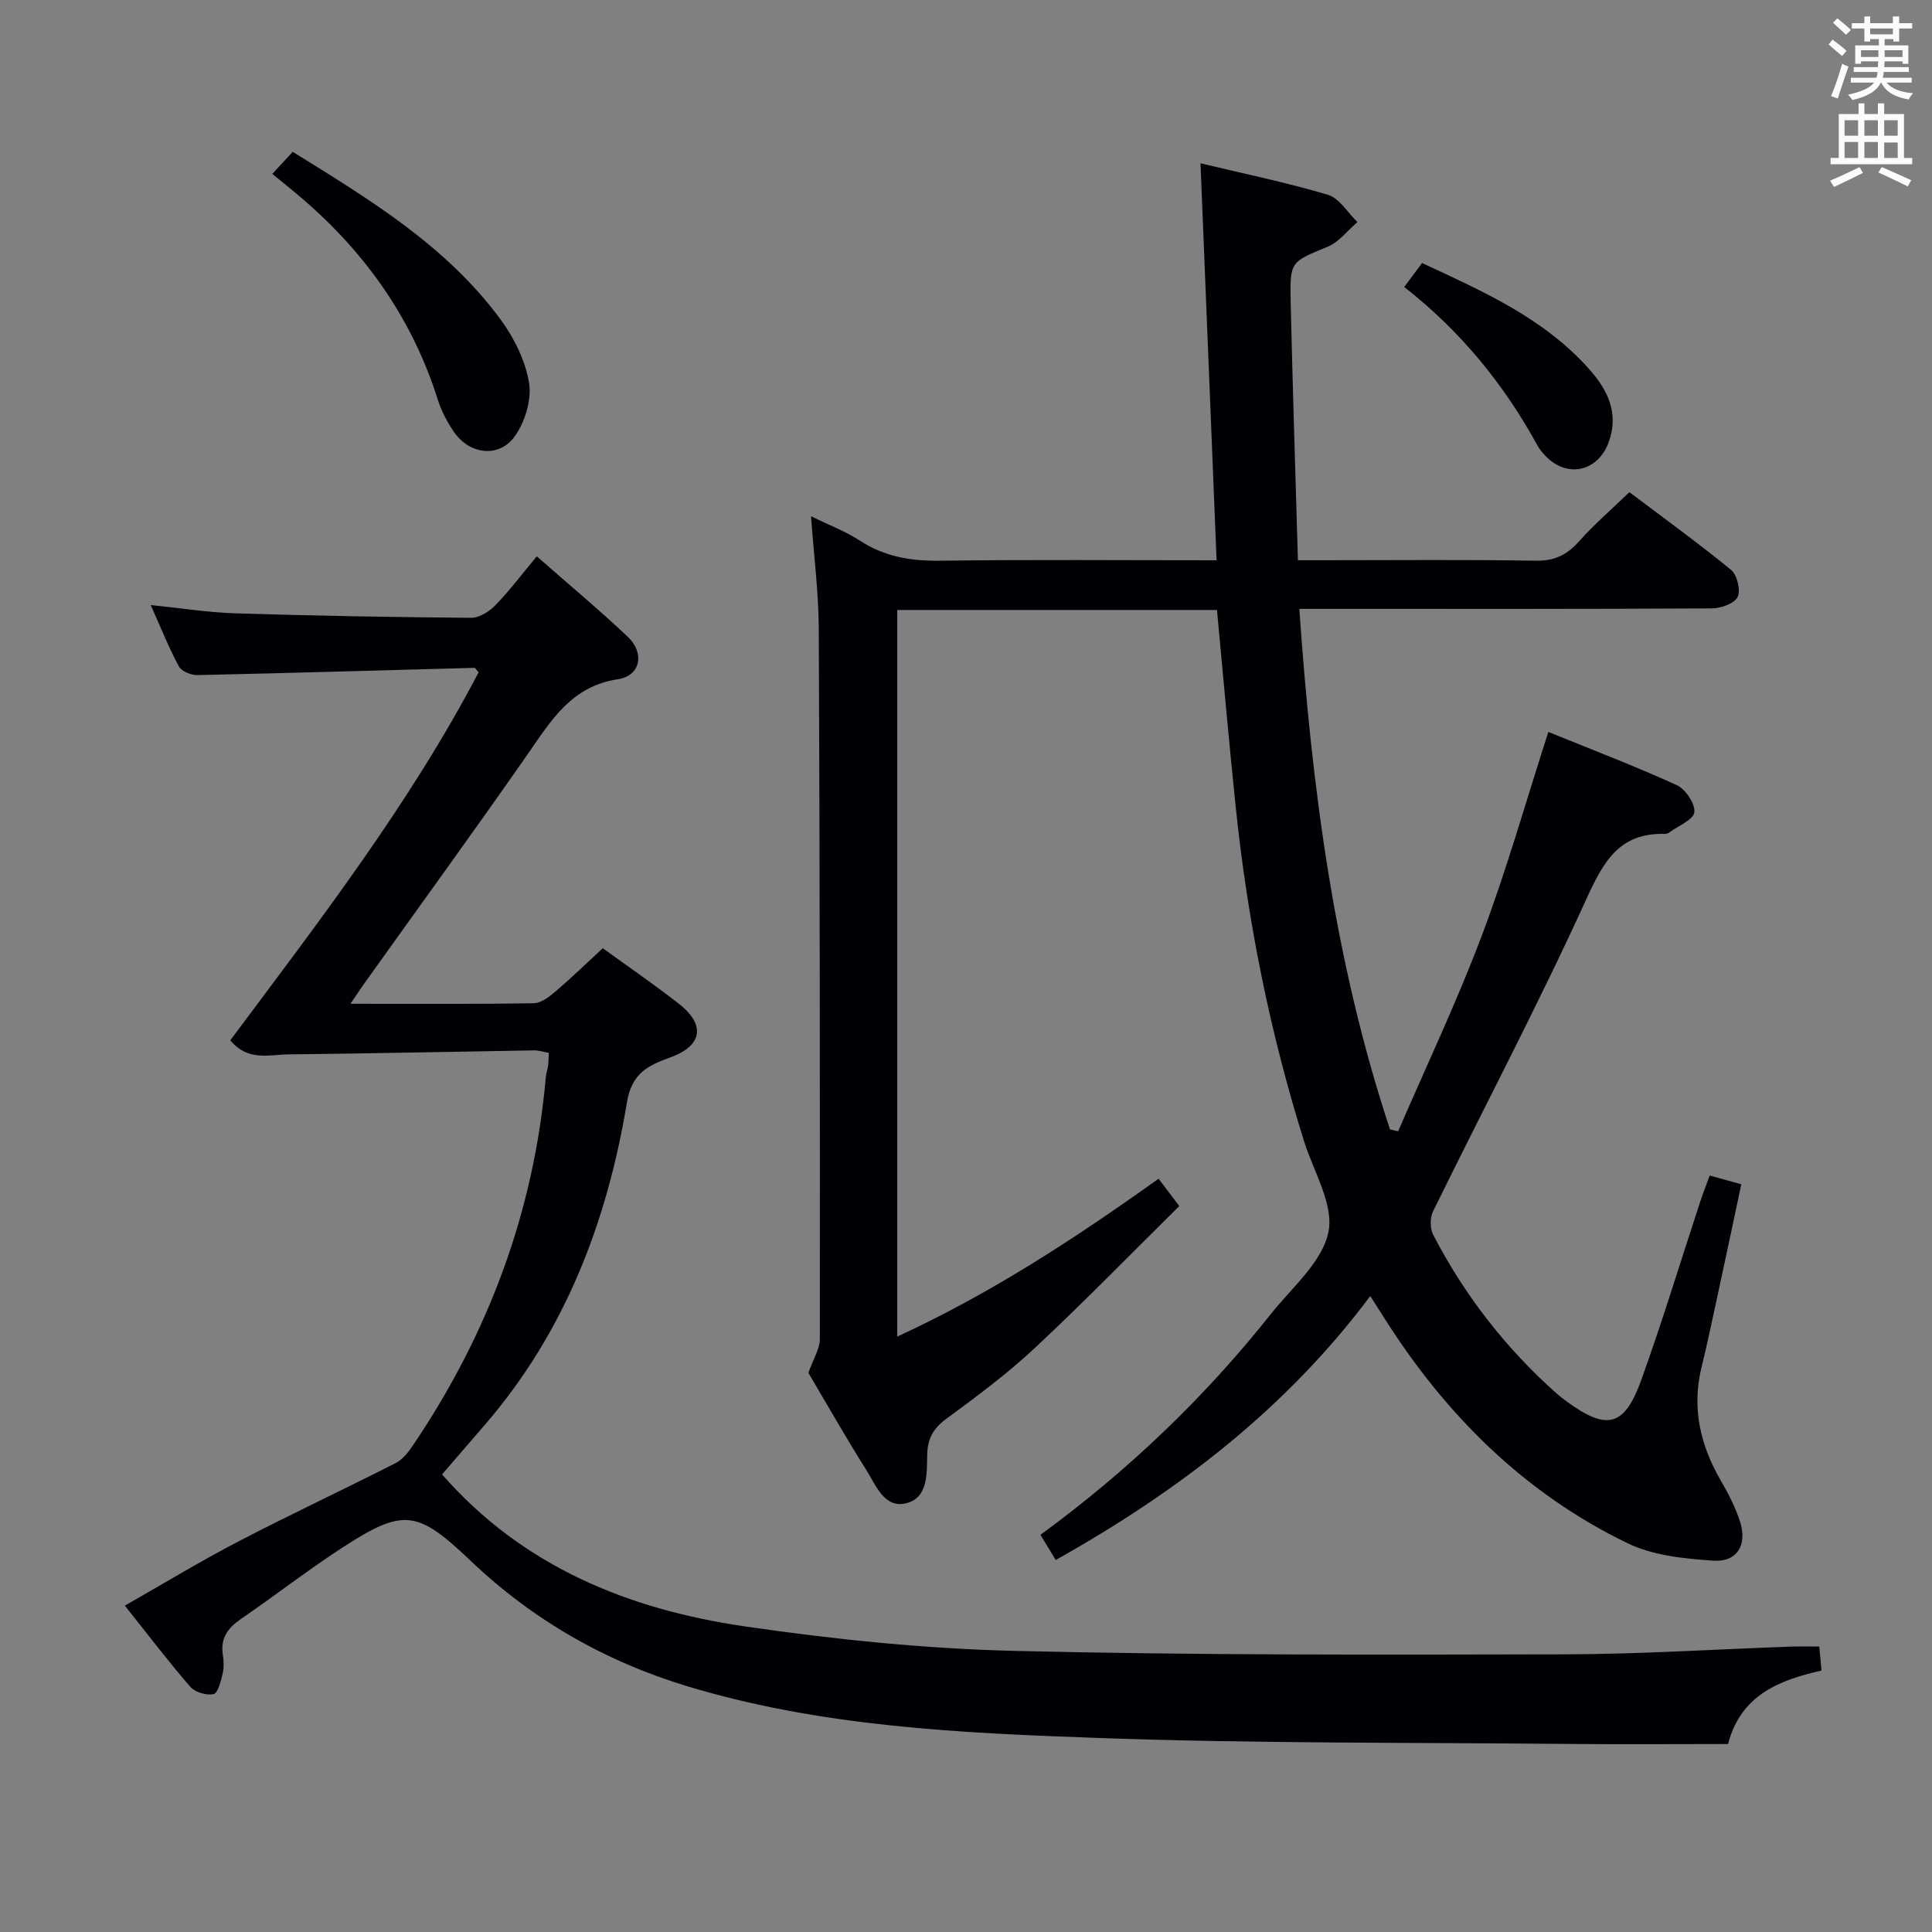 <svg enable-background="new 0 0 400 400" viewBox="0 0 400 400" xmlns="http://www.w3.org/2000/svg"><rect x="0" y="0" width="400" height="400" fill="#808080" stroke="none"/><g fill="#010105"><path d="m167.37 284.25c1.09-3.11 2.37-5.04 2.37-6.97.03-48.99 0-97.98-.22-146.97-.03-7.61-1.02-15.22-1.6-23.43 3.66 1.8 7.1 3.1 10.1 5.05 5.11 3.32 10.52 4.24 16.55 4.16 18.82-.25 37.64-.09 57.31-.09-1.11-27.39-2.21-54.49-3.33-82.19 8.83 2.12 17.71 3.94 26.38 6.52 2.39.71 4.09 3.7 6.11 5.65-2.04 1.74-3.81 4.13-6.16 5.1-7.61 3.16-7.85 2.96-7.66 11.38.4 17.62.98 35.25 1.5 53.53h5.75c14.5 0 29-.15 43.49.1 3.92.07 6.5-1.23 9.01-4.06 3.08-3.47 6.64-6.52 10.38-10.13 6.93 5.23 14.17 10.46 21.06 16.1 1.25 1.03 2.02 4.23 1.34 5.6-.67 1.36-3.45 2.35-5.31 2.36-26.5.15-52.99.1-79.49.1-1.79 0-3.57 0-5.94 0 2.58 37 7.23 72.99 18.78 107.78.56.13 1.12.25 1.68.38 5.84-13.52 12.18-26.85 17.36-40.61 5.13-13.61 9.09-27.66 13.74-42.07 8.89 3.62 17.85 7.03 26.56 11 1.82.83 3.85 3.83 3.67 5.61-.16 1.55-3.3 2.81-5.14 4.17-.26.19-.62.34-.93.33-9.29-.27-12.64 5.48-16.18 13.25-9.97 21.91-21.23 43.24-31.84 64.87-.66 1.34-.66 3.58.02 4.89 6.5 12.53 15.04 23.51 25.61 32.9.62.55 1.29 1.06 1.96 1.55 8.38 6.13 12 5.33 15.5-4.38 4.39-12.18 8.14-24.58 12.19-36.87.56-1.71 1.22-3.38 1.98-5.47 2.14.59 4 1.1 6.55 1.8-1.68 7.88-3.31 15.61-4.98 23.33-1.05 4.87-2.08 9.74-3.26 14.58-2.05 8.4-.26 16.08 3.98 23.42 1.57 2.71 3.05 5.55 4 8.52 1.54 4.8-.6 8.41-5.5 8.08-6.01-.41-12.49-1.04-17.79-3.61-21.36-10.34-37.62-26.53-50.27-46.47-.87-1.37-1.74-2.74-3-4.71-17.53 23.44-39.82 40.45-65.12 54.65-1.11-1.83-2.09-3.43-3.17-5.21 18.15-13.27 33.98-28.42 47.71-45.72 4.34-5.47 10.61-10.72 11.91-16.92 1.19-5.7-3.07-12.57-5.05-18.88-7.07-22.55-11.69-45.61-14.13-69.11-1.41-13.53-2.59-27.08-3.89-40.85-21.95 0-43.89 0-66.2 0v150.44c19.39-8.92 36.8-20.32 54.11-32.69 1.27 1.67 2.44 3.21 4.29 5.66-10.04 9.92-19.76 19.91-29.93 29.41-5.7 5.32-12.02 10.01-18.32 14.65-2.7 1.99-3.86 4.09-3.94 7.41-.1 3.88.25 8.97-4.43 10.08-4.48 1.05-6.2-3.77-8.16-6.87-4.41-7-8.5-14.22-12.01-20.13z"/><path d="m72.56 207.82c13.36 0 25.66.09 37.95-.11 1.54-.03 3.24-1.36 4.53-2.46 3.28-2.8 6.37-5.81 9.76-8.93 4.96 3.6 10.43 7.35 15.66 11.42 5.68 4.41 5.03 8.74-1.67 11.18-4.6 1.68-7.98 3.21-8.99 9.32-4.08 24.61-12.76 47.43-29.33 66.65-3.02 3.51-6.05 7.01-8.95 10.37 16.73 19.11 38.58 27.93 62.58 31.45 18.54 2.71 37.32 4.64 56.03 5.09 37.94.92 75.91.79 113.87.71 15.62-.03 31.25-1.05 46.87-1.6 1.81-.06 3.63-.01 5.79-.01.14 1.55.27 2.96.46 4.97-8.74 1.97-16.74 5.08-19.34 15.21-11.17 0-22.3.09-33.41-.02-32.3-.31-64.63-.08-96.9-1.23-28.66-1.02-57.44-2.31-85.23-10.73-16.97-5.14-31.98-13.73-44.86-26.01-11.04-10.53-13.92-10.87-26.7-2.54-7.1 4.63-13.81 9.85-20.81 14.65-2.71 1.86-4.27 3.98-3.73 7.41.21 1.3.24 2.72-.06 3.98-.37 1.52-.96 3.95-1.86 4.15-1.46.32-3.82-.36-4.8-1.48-4.57-5.27-8.79-10.83-13.57-16.83 8.1-4.61 15.7-9.23 23.57-13.32 10.73-5.58 21.7-10.7 32.48-16.19 1.5-.76 2.71-2.35 3.69-3.81 15.54-23.04 24.97-48.29 27.41-76.06.07-.82.37-1.62.48-2.44.1-.8.09-1.61.14-2.63-1.14-.2-2.09-.52-3.02-.51-16.97.27-33.94.65-50.91.83-3.95.04-8.38 1.5-12.01-2.92 18.36-24.61 37.16-48.95 51.41-76.18-.46-.51-.66-.93-.85-.93-19.11.51-38.22 1.08-57.33 1.5-1.32.03-3.32-.77-3.87-1.79-2.12-3.93-3.77-8.1-5.84-12.71 6.14.62 11.78 1.53 17.44 1.71 16.3.51 32.6.8 48.9.93 1.69.01 3.76-1.29 5.02-2.6 2.99-3.09 5.6-6.55 8.58-10.13 7.21 6.34 13.21 11.33 18.85 16.68 3.52 3.34 2.65 8.05-2.04 8.76-9.69 1.47-13.84 8.55-18.69 15.51-10.93 15.7-22.19 31.17-33.3 46.74-.96 1.31-1.86 2.68-3.4 4.95z"/><path d="m56.38 36.01c1.69-1.83 2.79-3.03 4.22-4.58 15.92 9.88 31.9 19.49 43.15 34.87 2.76 3.78 5.05 8.45 5.79 13 .56 3.45-.83 7.96-2.89 10.93-3.21 4.63-9.37 3.95-12.63-.76-1.4-2.03-2.62-4.32-3.36-6.67-5.46-17.34-15.65-31.4-29.55-42.92-1.52-1.27-3.06-2.51-4.73-3.87z"/><path d="m290.73 59.42c1.25-1.68 2.32-3.12 3.69-4.96 12.57 5.84 25.2 11.39 34.61 21.97 3.74 4.2 6.21 9.04 4.07 15.03-2.25 6.29-8.83 7.68-13.33 2.71-.56-.61-1.1-1.27-1.49-2-6.95-12.68-15.93-23.67-27.55-32.75z"/></g><path d="m378.6 9.2.8-1c.9.7 1.9 1.4 2.9 2.3l-.9 1.1c-1.1-.9-2-1.7-2.8-2.4zm.5 10.7c.9-2.1 1.6-4.3 2.3-6.7.4.2.8.4 1.3.6-.7 2.1-1.5 4.3-2.2 6.6zm.4-15.2.9-.9c1 .8 2 1.6 2.8 2.4l-1 1c-1-.9-1.9-1.8-2.7-2.5zm12.5-1.3h1.2v1.4h2.7v1.1h-2.7v2.7h-1.2v-.5h-1.8v1.3h4.9v3.8h-1.2v-.5h-3.7c0 .4-.1.9-.1 1.2h5.1v1h-5.2c0 .5-.1.9-.2 1.2h6v1h-5.2c1.1 1.3 2.9 2 5.5 2.2-.4.4-.7.8-.9 1.3-2.9-.5-4.8-1.6-5.7-3.5h-.1c-.8 1.7-2.7 2.9-5.9 3.6-.2-.4-.6-.8-.9-1.1 2.8-.6 4.6-1.4 5.4-2.5h-4.8v-1h5.3c.1-.3.2-.7.2-1.2h-4.9v-1h5c0-.4 0-.8.1-1.2h-3.6v.5h-1.2v-3.8h4.9v-1.3h-1.8v.5h-1.2v-2.7h-2.6v-1.1h2.6v-1.4h1.2v1.4h4.7v-1.4zm-6.7 8.4h3.6c0-.4 0-.9 0-1.4h-3.6zm1.9-4.7h4.7v-1.2h-4.7zm6.7 3.3h-3.7v1.4h3.7z" fill="#fafbfa"/><path d="m384.7 21.4h1.3v2.2h2.8v-2.2h1.3v2.2h4.1v9.1h1.7v1.3h-16.9v-1.3h1.7v-9.1h4.1v-2.2zm.3 13.2.7 1.2c-1.8.9-3.8 1.9-6 2.9-.2-.4-.5-.8-.8-1.3 2.4-1 4.4-2 6.1-2.8zm-3.1-6.5h2.8v-3.2h-2.8zm0 4.6h2.8v-3.3h-2.8zm4.1-4.6h2.8v-3.2h-2.8zm0 4.6h2.8v-3.3h-2.8zm3.6 1.9c2.1.9 4.1 1.8 6.1 2.7l-.7 1.3c-2.2-1.1-4.2-2-6.1-2.9zm3.3-9.7h-2.8v3.2h2.8zm-2.8 7.8h2.8v-3.2h-2.8z" fill="#fafbfa"/></svg>